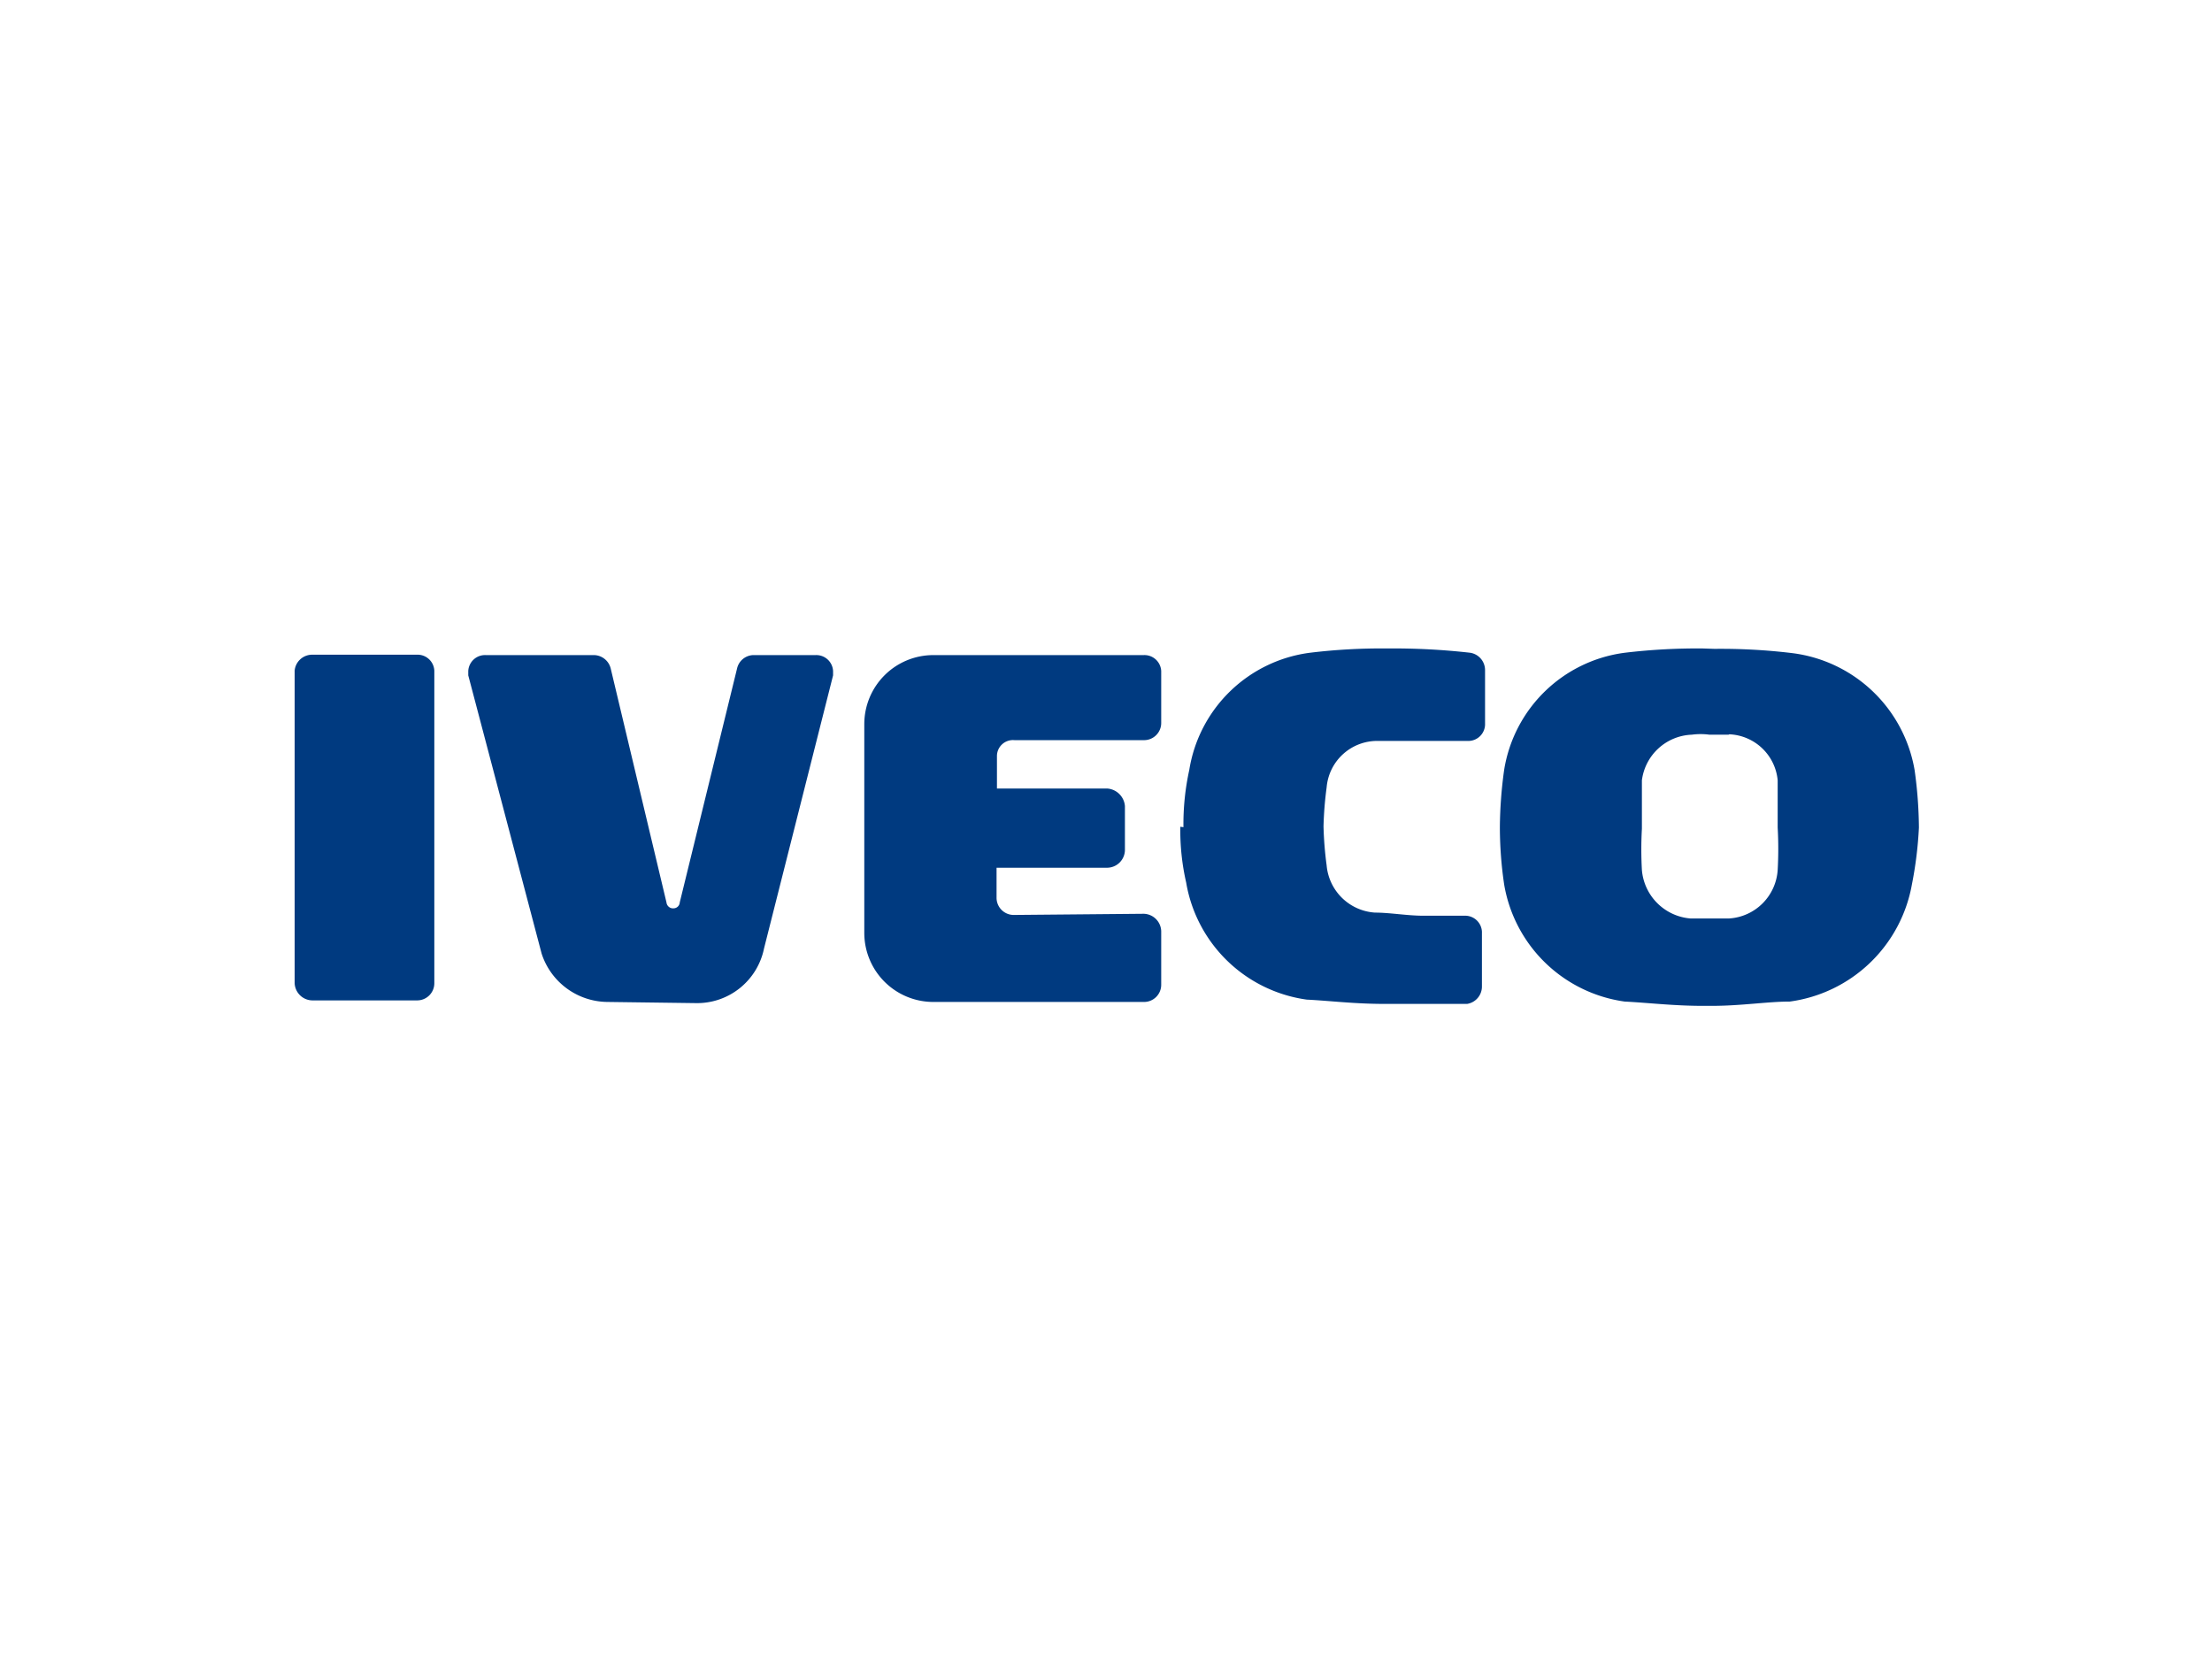 <svg xmlns="http://www.w3.org/2000/svg" width="20mm" height="15mm" viewBox="0 0 56.69 42.52"><defs><style>.cls-1{fill:#003a80;fill-rule:evenodd}</style></defs><g id="Слой_2" data-name="Слой 2"><g id="Слой_1-2" data-name="Слой 1"><g id="_3_столбик" data-name="3 столбик"><path class="cls-1" d="M44.32 18.82A1.3 1.3 0 0 1 45.56 20v1.21a9.89 9.89 0 0 1 0 1.09 1.33 1.33 0 0 1-1.24 1.24h-1a1.36 1.36 0 0 1-1.24-1.24 9.54 9.54 0 0 1 0-1.06V20a1.34 1.34 0 0 1 1.28-1.17 1.69 1.69 0 0 1 .45 0h.49zm-.38-2.19a15.29 15.29 0 0 1 2 .11 3.64 3.64 0 0 1 3.13 3 11.07 11.07 0 0 1 .11 1.47 10 10 0 0 1-.18 1.46 3.68 3.68 0 0 1-3.13 3c-.57 0-1.24.11-2 .11h-.23c-.75 0-1.4-.08-2-.11a3.64 3.64 0 0 1-3.09-3 10 10 0 0 1-.11-1.47 11.07 11.07 0 0 1 .11-1.47 3.6 3.6 0 0 1 3.09-3 15.72 15.72 0 0 1 2-.11zM30.33 21.2a6.49 6.49 0 0 1 .15-1.47 3.6 3.6 0 0 1 3.09-3 15.29 15.29 0 0 1 2-.11 17.41 17.41 0 0 1 2.11.11.45.45 0 0 1 .38.45v1.36a.43.43 0 0 1-.41.45h-2.33A1.3 1.3 0 0 0 34 20.18a9.22 9.22 0 0 0-.08 1 9.22 9.22 0 0 0 .08 1 1.33 1.33 0 0 0 1.24 1.21c.38 0 .83.08 1.24.08h1.09a.43.43 0 0 1 .41.45v1.36a.45.45 0 0 1-.38.45h-2.11c-.79 0-1.4-.08-2-.11a3.64 3.64 0 0 1-3.09-3 6 6 0 0 1-.15-1.43zM29.31 23.42a.46.46 0 0 1 .45.45v1.36a.44.44 0 0 1-.45.45h-5.39a1.77 1.77 0 0 1-1.77-1.77v-5.35a1.77 1.77 0 0 1 1.77-1.77h5.39a.43.43 0 0 1 .45.41v1.32a.44.44 0 0 1-.45.45H26a.41.41 0 0 0-.45.41v.83h2.83a.49.49 0 0 1 .45.45v1.13a.46.46 0 0 1-.45.45h-2.84V23a.44.44 0 0 0 .45.45zM15.58 25.68a1.79 1.79 0 0 1-1.7-1.24L12 17.31v-.11a.43.43 0 0 1 .45-.41h2.75a.45.45 0 0 1 .45.34l1.43 6a.17.17 0 0 0 .19.15.16.16 0 0 0 .15-.15l1.47-6a.44.44 0 0 1 .41-.34h1.6a.43.43 0 0 1 .45.41v.11l-1.77 7a1.75 1.75 0 0 1-1.73 1.4zM8 16.78h2.68a.43.43 0 0 1 .45.41v8a.44.44 0 0 1-.45.45H8a.46.46 0 0 1-.45-.45v-8a.45.45 0 0 1 .45-.41z"/></g><path fill="none" d="M0 0h56.69v42.52H0z"/></g></g></svg>